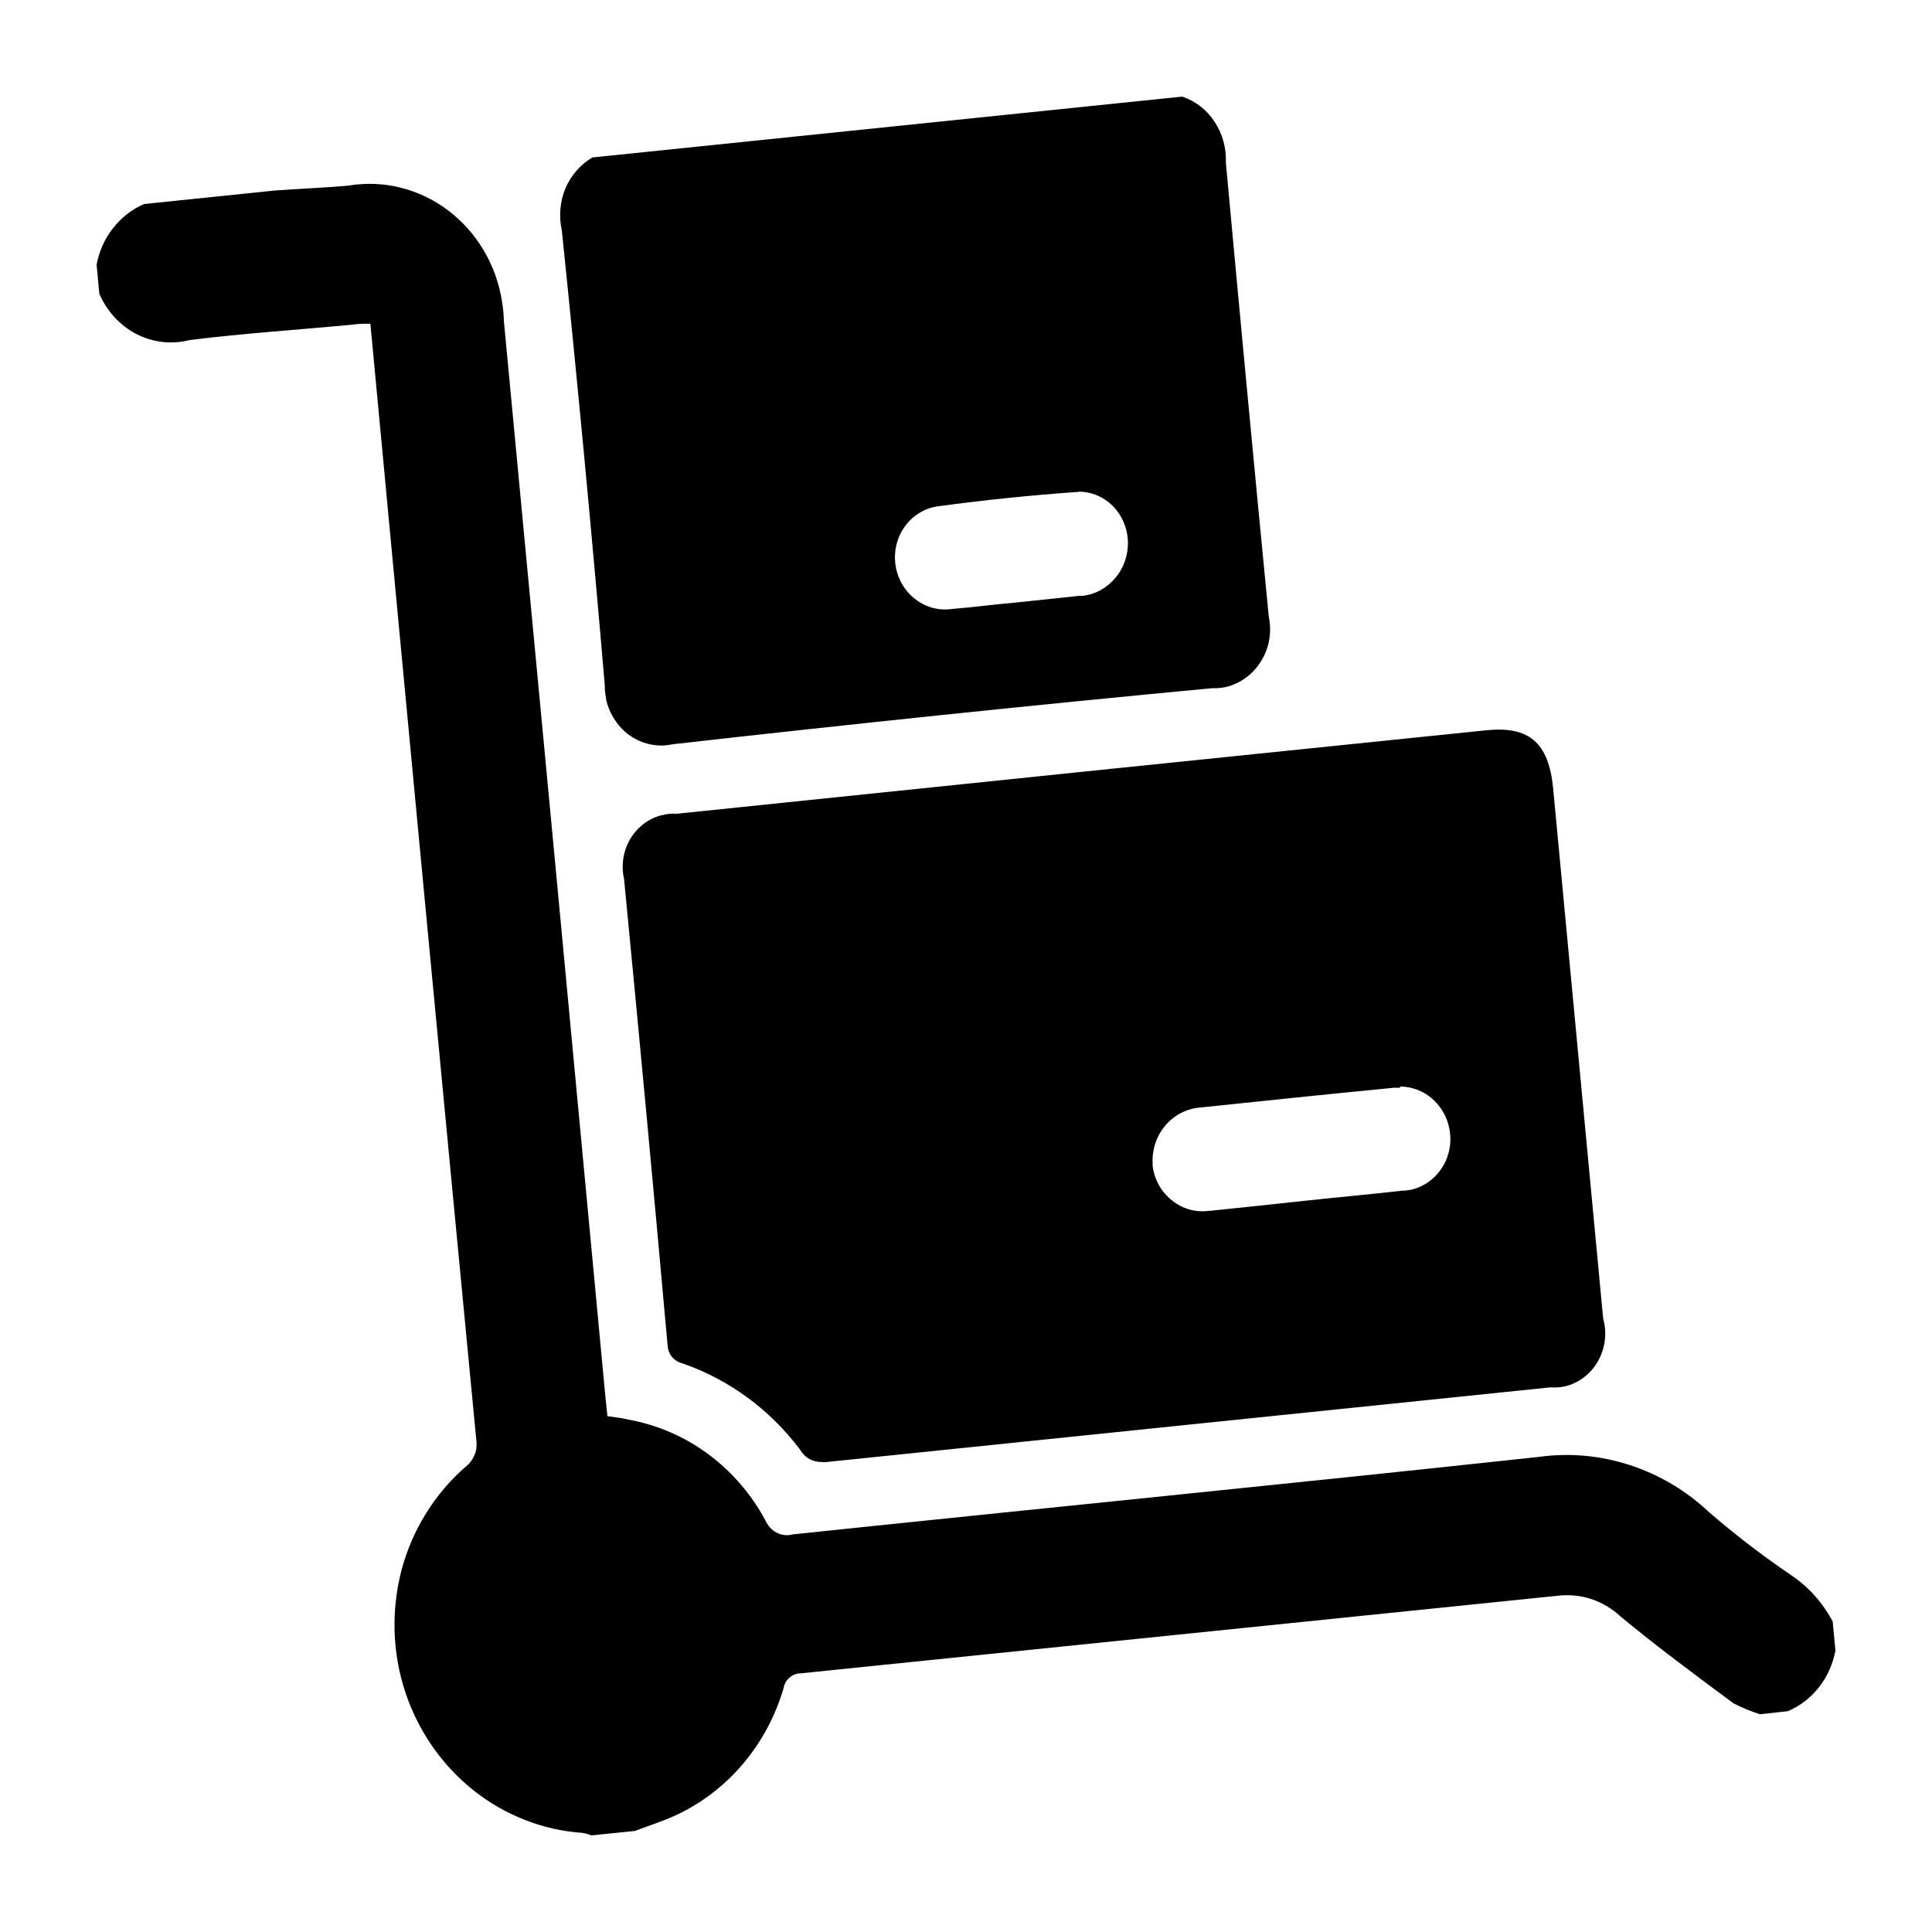 <svg width="10" height="10" viewBox="0 0 10 10" fill="none" xmlns="http://www.w3.org/2000/svg">
<g clip-path="url(#clip0_2249_6846)">
<path d="M3.015 9.487C2.81 9.473 2.614 9.396 2.451 9.267C2.288 9.137 2.165 8.961 2.098 8.759C2.03 8.554 2.024 8.333 2.079 8.124C2.135 7.916 2.251 7.73 2.411 7.591C2.431 7.575 2.447 7.554 2.457 7.529C2.467 7.504 2.469 7.476 2.465 7.45C2.283 5.556 2.104 3.663 1.926 1.77L1.917 1.676C1.887 1.675 1.857 1.676 1.827 1.68C1.545 1.707 1.263 1.725 0.982 1.76C0.889 1.784 0.792 1.773 0.706 1.729C0.621 1.685 0.553 1.611 0.514 1.52L0.5 1.37C0.513 1.301 0.542 1.235 0.585 1.181C0.628 1.126 0.683 1.083 0.746 1.056L1.423 0.986C1.55 0.977 1.674 0.972 1.802 0.961C1.983 0.93 2.169 0.976 2.318 1.088C2.467 1.2 2.568 1.369 2.598 1.558C2.604 1.592 2.607 1.626 2.608 1.661C2.784 3.515 2.959 5.37 3.133 7.224L3.144 7.33C3.183 7.335 3.22 7.34 3.254 7.348C3.401 7.375 3.542 7.435 3.665 7.526C3.787 7.616 3.889 7.734 3.962 7.87C3.974 7.897 3.994 7.92 4.02 7.933C4.045 7.946 4.075 7.95 4.103 7.942C5.389 7.807 6.677 7.68 7.964 7.541C8.122 7.519 8.282 7.533 8.435 7.583C8.587 7.632 8.727 7.715 8.845 7.826C8.98 7.943 9.121 8.051 9.268 8.151C9.359 8.211 9.434 8.295 9.486 8.393L9.5 8.544C9.487 8.613 9.458 8.678 9.415 8.733C9.372 8.788 9.317 8.83 9.254 8.857L9.11 8.873C9.063 8.858 9.016 8.839 8.972 8.816C8.774 8.669 8.576 8.523 8.387 8.366C8.344 8.326 8.293 8.296 8.238 8.277C8.183 8.259 8.125 8.253 8.068 8.259L4.146 8.661C4.125 8.661 4.104 8.668 4.088 8.682C4.071 8.696 4.06 8.715 4.056 8.737C4.014 8.881 3.943 9.014 3.848 9.127C3.753 9.24 3.635 9.331 3.504 9.393C3.431 9.427 3.357 9.45 3.286 9.477L3.061 9.5C3.047 9.494 3.033 9.49 3.018 9.488M4.144 7.507C3.987 7.297 3.775 7.141 3.533 7.057C3.511 7.052 3.492 7.04 3.477 7.022C3.463 7.004 3.456 6.982 3.455 6.959C3.383 6.155 3.308 5.352 3.23 4.549C3.214 4.478 3.226 4.403 3.263 4.341C3.3 4.28 3.358 4.236 3.426 4.219H3.43C3.453 4.212 3.478 4.21 3.502 4.212L5.609 3.994L7.692 3.78C7.914 3.757 8.016 3.843 8.039 4.08C8.125 4.996 8.212 5.911 8.298 6.825C8.308 6.86 8.311 6.898 8.307 6.934C8.303 6.971 8.292 7.006 8.275 7.038C8.258 7.071 8.235 7.099 8.207 7.122C8.18 7.145 8.148 7.162 8.114 7.172C8.085 7.181 8.054 7.183 8.024 7.181L4.282 7.567C4.273 7.569 4.264 7.569 4.255 7.567C4.233 7.568 4.212 7.563 4.193 7.554C4.174 7.544 4.158 7.529 4.146 7.511L4.144 7.507ZM7.248 5.63H7.217C6.884 5.662 6.551 5.697 6.218 5.732C6.147 5.736 6.081 5.769 6.034 5.823C5.987 5.877 5.962 5.949 5.966 6.022V6.035C5.975 6.107 6.012 6.171 6.067 6.214C6.122 6.258 6.191 6.277 6.259 6.267H6.265C6.432 6.25 6.598 6.232 6.765 6.214C6.932 6.196 7.092 6.182 7.256 6.163C7.29 6.163 7.323 6.155 7.354 6.141C7.385 6.126 7.413 6.106 7.436 6.08C7.459 6.055 7.478 6.025 7.49 5.992C7.502 5.959 7.508 5.924 7.507 5.889C7.505 5.818 7.477 5.751 7.428 5.701C7.38 5.652 7.314 5.624 7.246 5.624L7.248 5.63ZM3.137 3.615C3.132 3.591 3.13 3.567 3.13 3.543C3.063 2.758 2.989 1.975 2.908 1.193C2.892 1.121 2.898 1.045 2.926 0.976C2.955 0.908 3.004 0.852 3.066 0.815L6.119 0.5C6.188 0.523 6.247 0.569 6.287 0.631C6.328 0.693 6.348 0.767 6.345 0.841C6.417 1.625 6.491 2.409 6.567 3.191C6.584 3.271 6.57 3.353 6.528 3.421C6.486 3.49 6.42 3.538 6.345 3.556C6.321 3.561 6.298 3.563 6.274 3.562C5.343 3.65 4.413 3.747 3.484 3.852C3.463 3.856 3.442 3.859 3.42 3.859C3.354 3.858 3.29 3.834 3.239 3.791C3.188 3.747 3.152 3.687 3.137 3.62V3.615ZM5.577 2.547H5.567C5.327 2.564 5.089 2.589 4.852 2.621C4.786 2.631 4.726 2.667 4.685 2.723C4.644 2.778 4.626 2.848 4.634 2.918C4.643 2.988 4.677 3.052 4.731 3.096C4.784 3.14 4.852 3.161 4.919 3.153C5.035 3.143 5.15 3.128 5.265 3.118L5.587 3.084H5.603C5.669 3.077 5.73 3.043 5.774 2.99C5.818 2.938 5.841 2.869 5.838 2.799C5.835 2.731 5.807 2.667 5.76 2.619C5.713 2.572 5.65 2.545 5.585 2.545L5.577 2.547Z" fill="currentColor"/>
</g>
<defs>
<clipPath id="clip0_2249_6846">
<rect width="10" height="10" fill="white"/>
</clipPath>
</defs>
</svg>

